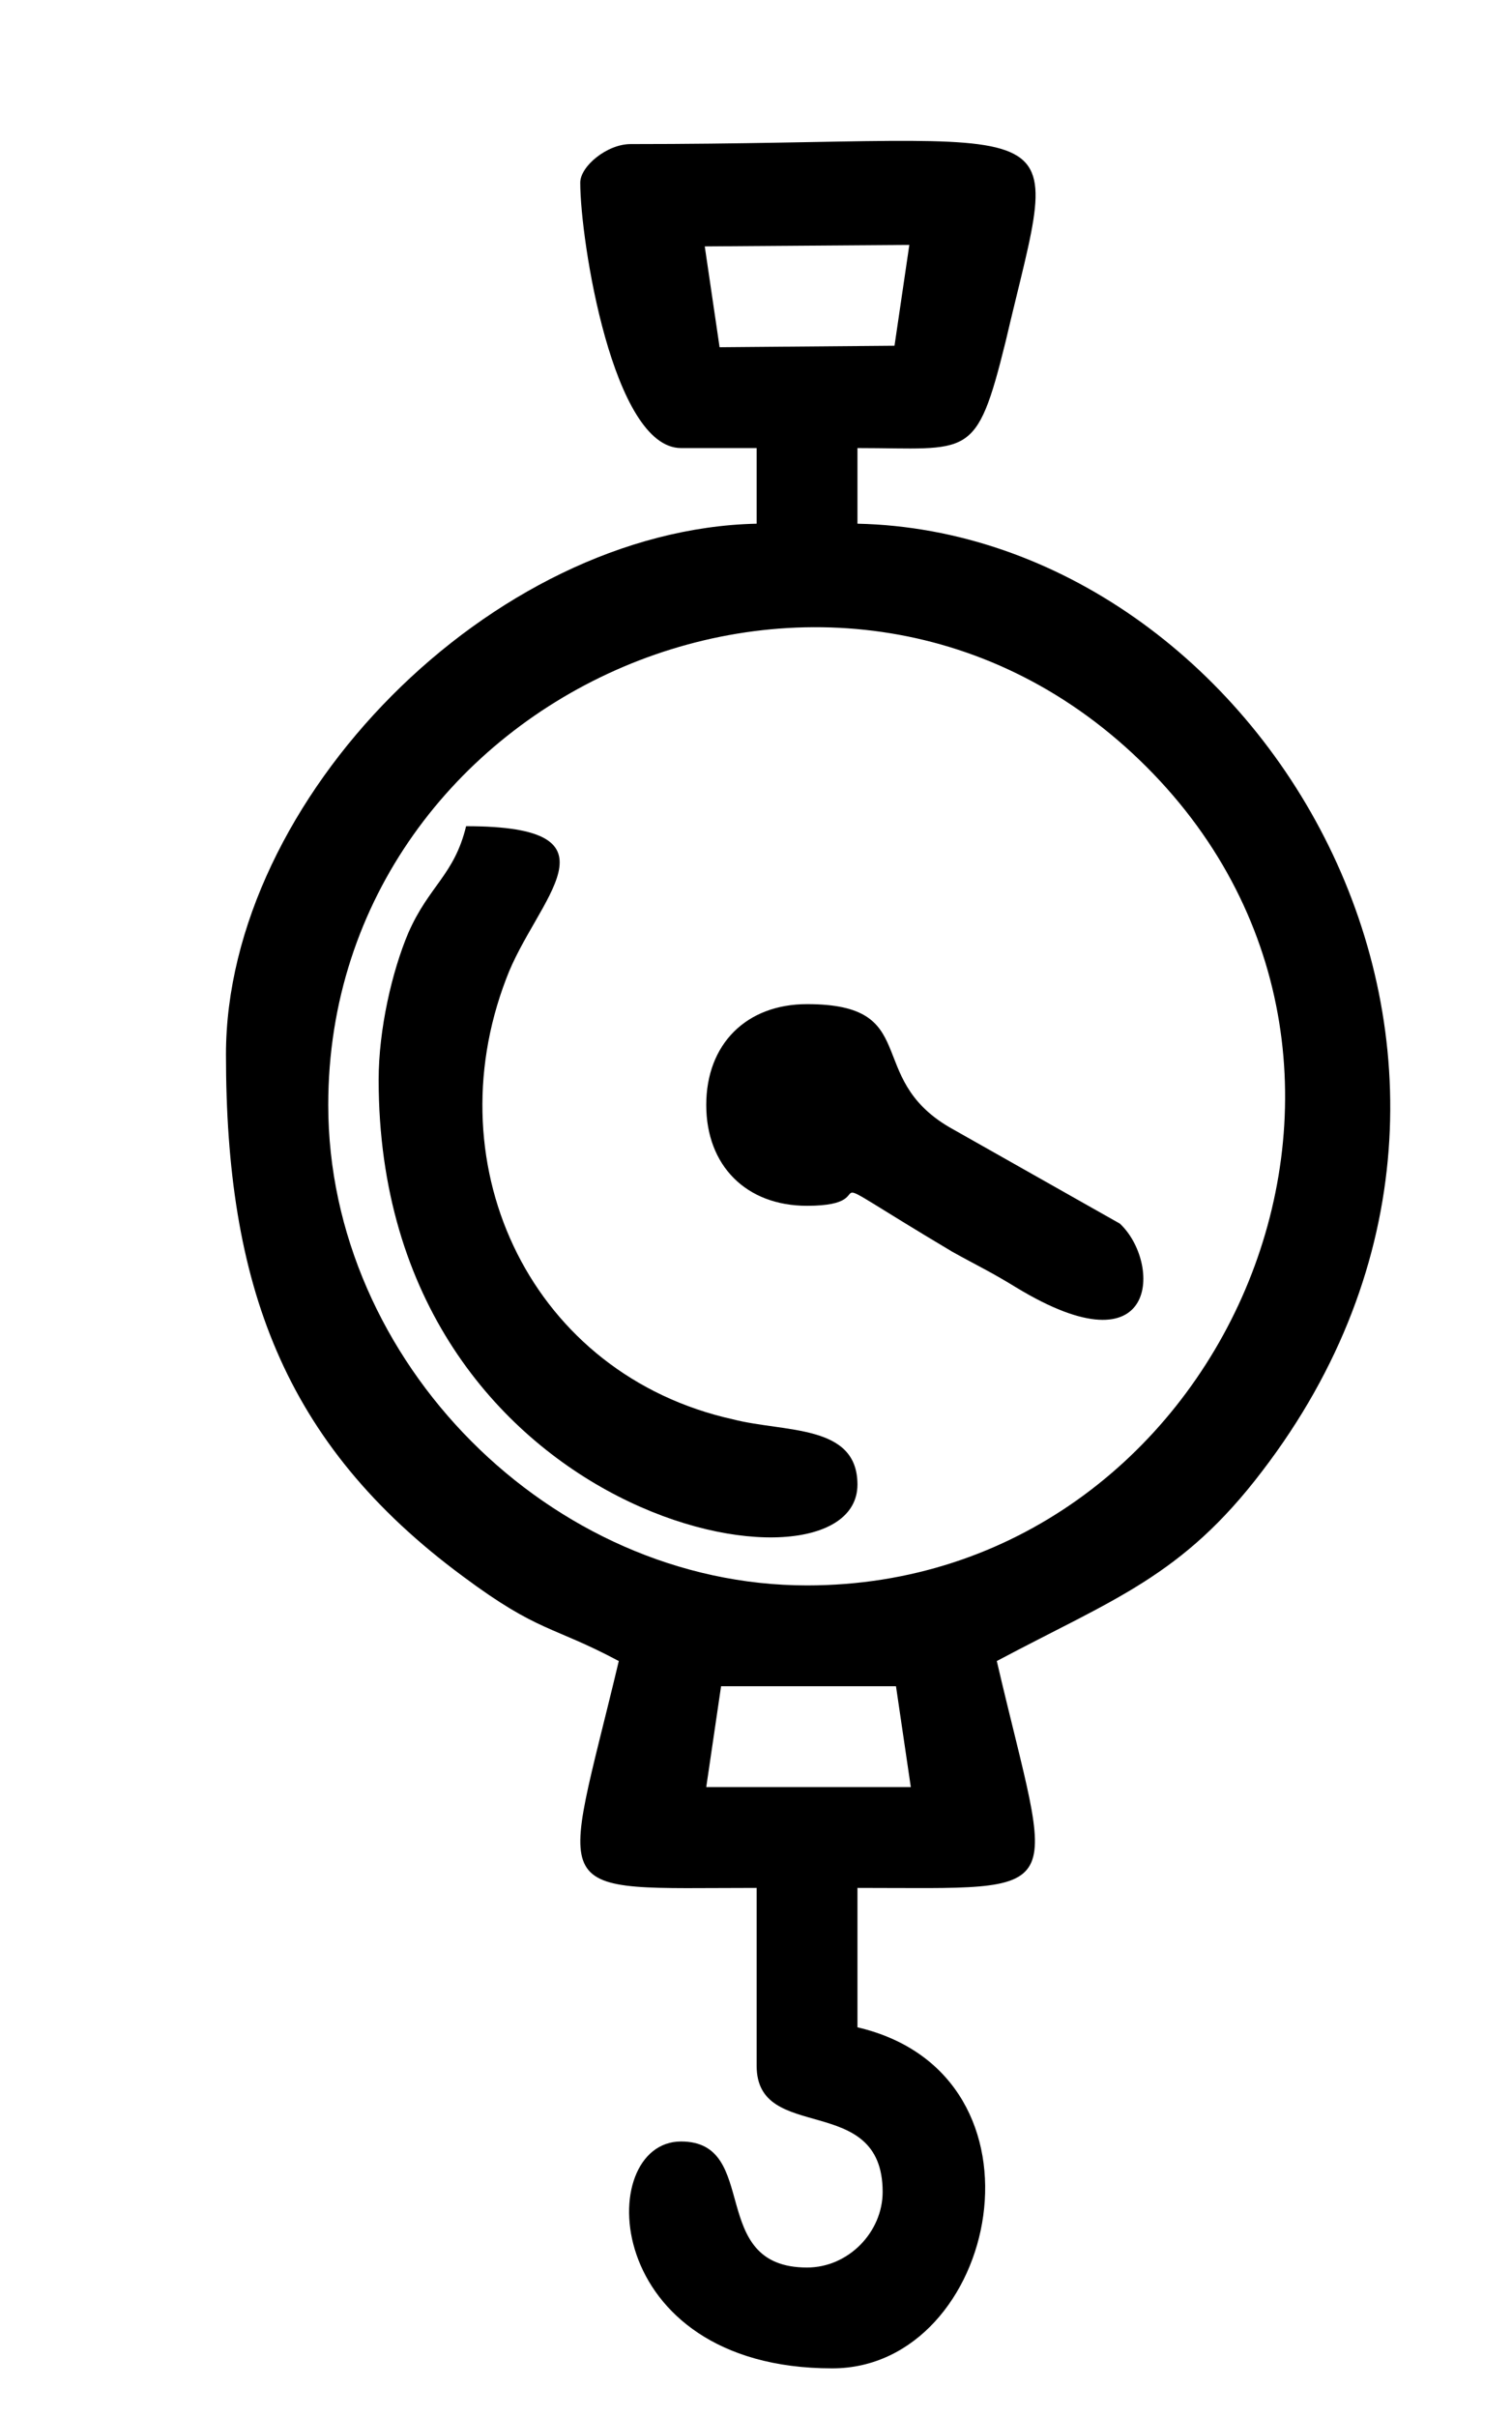 <svg width="1020" height="1630" xmlns="http://www.w3.org/2000/svg" clip-rule="evenodd">

 <g>
  <title>background</title>
  <rect fill="none" id="canvas_background" height="1632" width="1022" y="-1" x="-1"/>
 </g>
 <g>
  <title>Layer 1</title>
  <g id="Capa_x0020_1">
   <g id="_1714259507744">
    <path id="svg_1" d="m486.437,1137.161l118,0l10,68l-138,0l10,-68zm-265,-392c0,-279 347,-433 552,-228c204,204 50,552 -229,552c-173,0 -323,-151 -323,-324zm254,-579l138,-1l-10,68l-118,1l-10,-68zm-84,-43c0,39 22,179 68,179l51,0l0,51c-179,4 -358,186 -358,358c0,154 38,262 160,352c51,38 60,33 105,57c-39,164 -52,153 93,153l0,120c0,53 85,17 85,85c0,27 -23,51 -51,51c-68,0 -31,-85 -85,-85c-59,0 -55,153 102,153c112,0 154,-198 17,-230l0,-94c147,0 132,10 94,-153c79,-42 125,-57 179,-128c213,-278 -2,-633 -273,-639l0,-51c76,0 80,9 100,-72c38,-163 54,-133 -253,-133c-16,0 -34,15 -34,26z" fill="black"/>
    <path id="svg_2" d="m255.437,728.161c0,300 323,358 323,273c0,-41 -49,-35 -84,-44c-135,-30 -202,-169 -153,-297c20,-54 83,-103 -27,-103c-8,33 -25,40 -39,72c-11,26 -20,65 -20,99z" fill="black"/>
    <path id="svg_3" d="m476.437,745.161c0,41 27,68 68,68c59,0 -11,-34 98,31c18,10 25,13 43,24c97,59 98,-17 70,-43l-115,-65c-58,-34 -18,-83 -96,-83c-41,0 -68,27 -68,68z" fill="black"/>
   </g>
  </g>
 </g>
</svg>